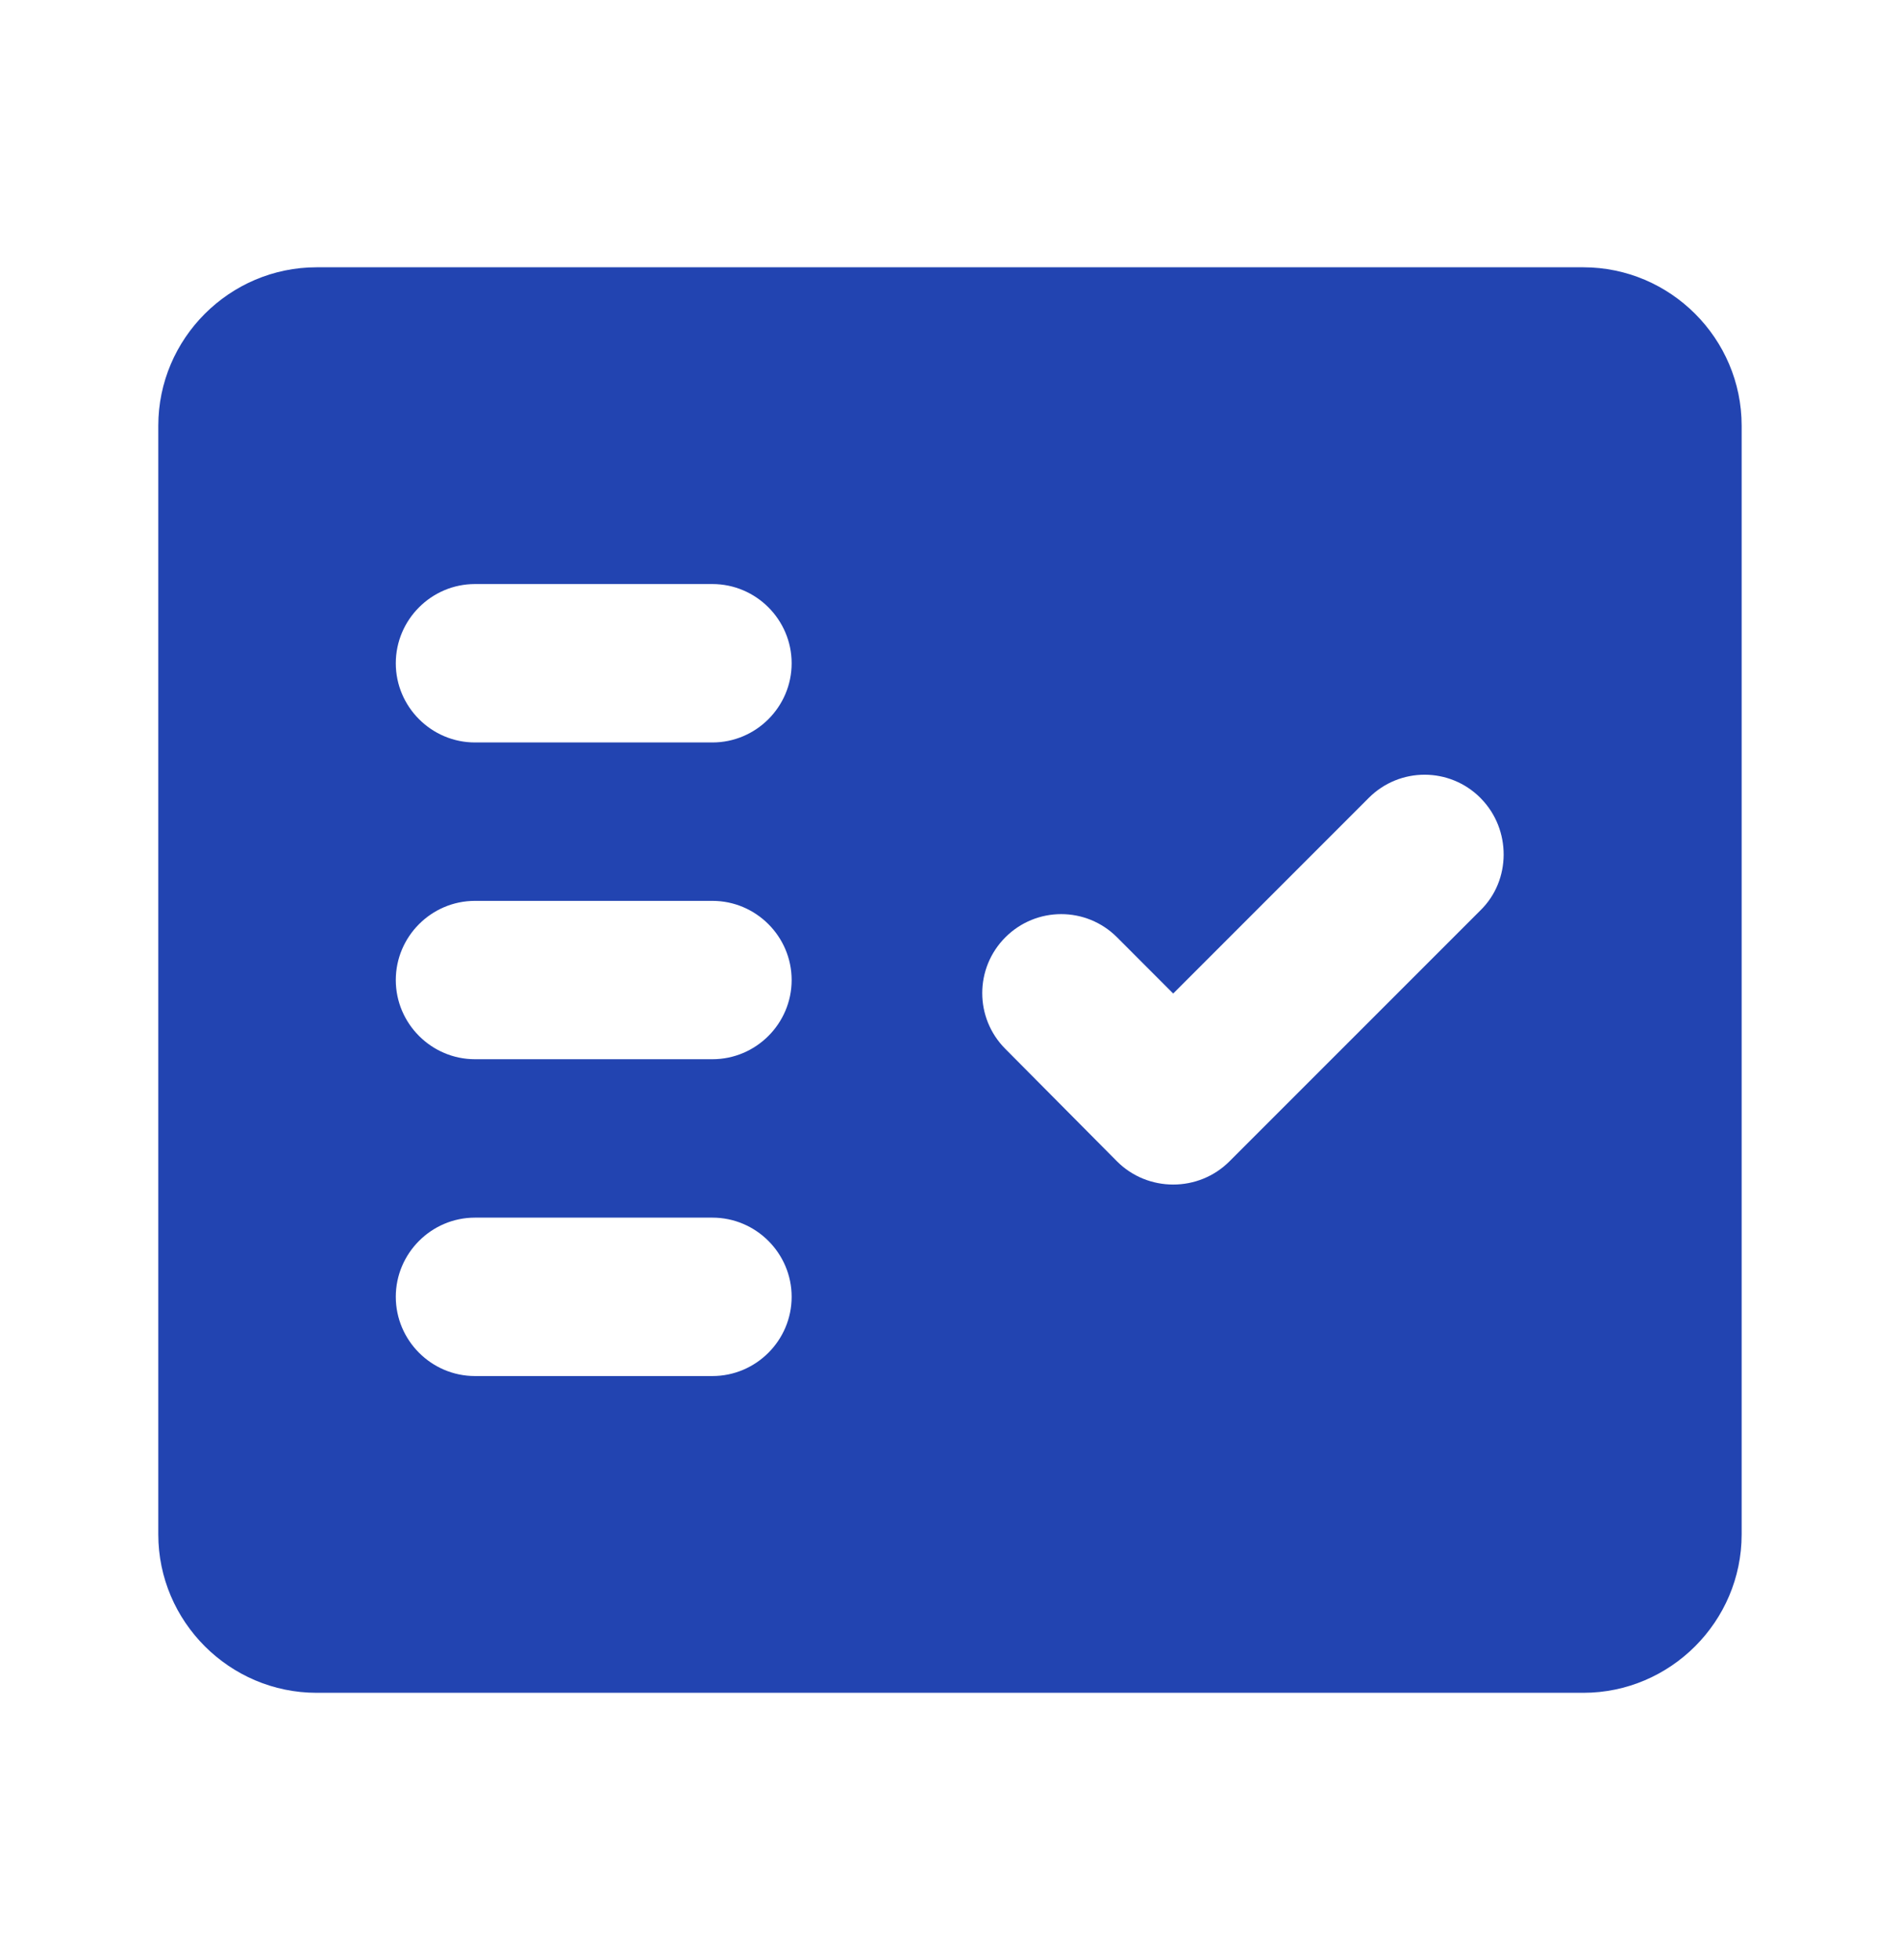 <svg width="32" height="33" viewBox="0 0 32 33" fill="none" xmlns="http://www.w3.org/2000/svg">
<g clip-path="url(#clip0_24043_28199)">
<path fill-rule="evenodd" clip-rule="evenodd" d="M26.666 4.5H5.333C3.866 4.5 2.666 5.7 2.666 7.167V25.833C2.666 27.3 3.866 28.5 5.333 28.5H26.666C28.133 28.5 29.333 27.3 29.333 25.833V7.167C29.333 5.7 28.133 4.5 26.666 4.5ZM11.999 23.167H7.999C7.266 23.167 6.666 22.567 6.666 21.833C6.666 21.1 7.266 20.5 7.999 20.5H11.999C12.733 20.5 13.333 21.1 13.333 21.833C13.333 22.567 12.733 23.167 11.999 23.167ZM11.999 17.833H7.999C7.266 17.833 6.666 17.233 6.666 16.5C6.666 15.767 7.266 15.167 7.999 15.167H11.999C12.733 15.167 13.333 15.767 13.333 16.5C13.333 17.233 12.733 17.833 11.999 17.833ZM11.999 12.5H7.999C7.266 12.5 6.666 11.9 6.666 11.167C6.666 10.433 7.266 9.833 7.999 9.833H11.999C12.733 9.833 13.333 10.433 13.333 11.167C13.333 11.9 12.733 12.5 11.999 12.5ZM24.933 15.327L20.706 19.553C20.186 20.073 19.333 20.073 18.813 19.553L16.933 17.66C16.413 17.14 16.413 16.3 16.933 15.78C17.453 15.26 18.293 15.26 18.813 15.78L19.759 16.727L23.053 13.433C23.573 12.913 24.413 12.913 24.933 13.433L24.946 13.447C25.453 13.967 25.453 14.82 24.933 15.327Z" fill="#2244B1"/>
</g>
<defs>
<clipPath id="clip0_24043_28199">
<rect width="32" height="32" fill="white" transform="translate(0 0.5)"/>
</clipPath>
</defs>
</svg>
